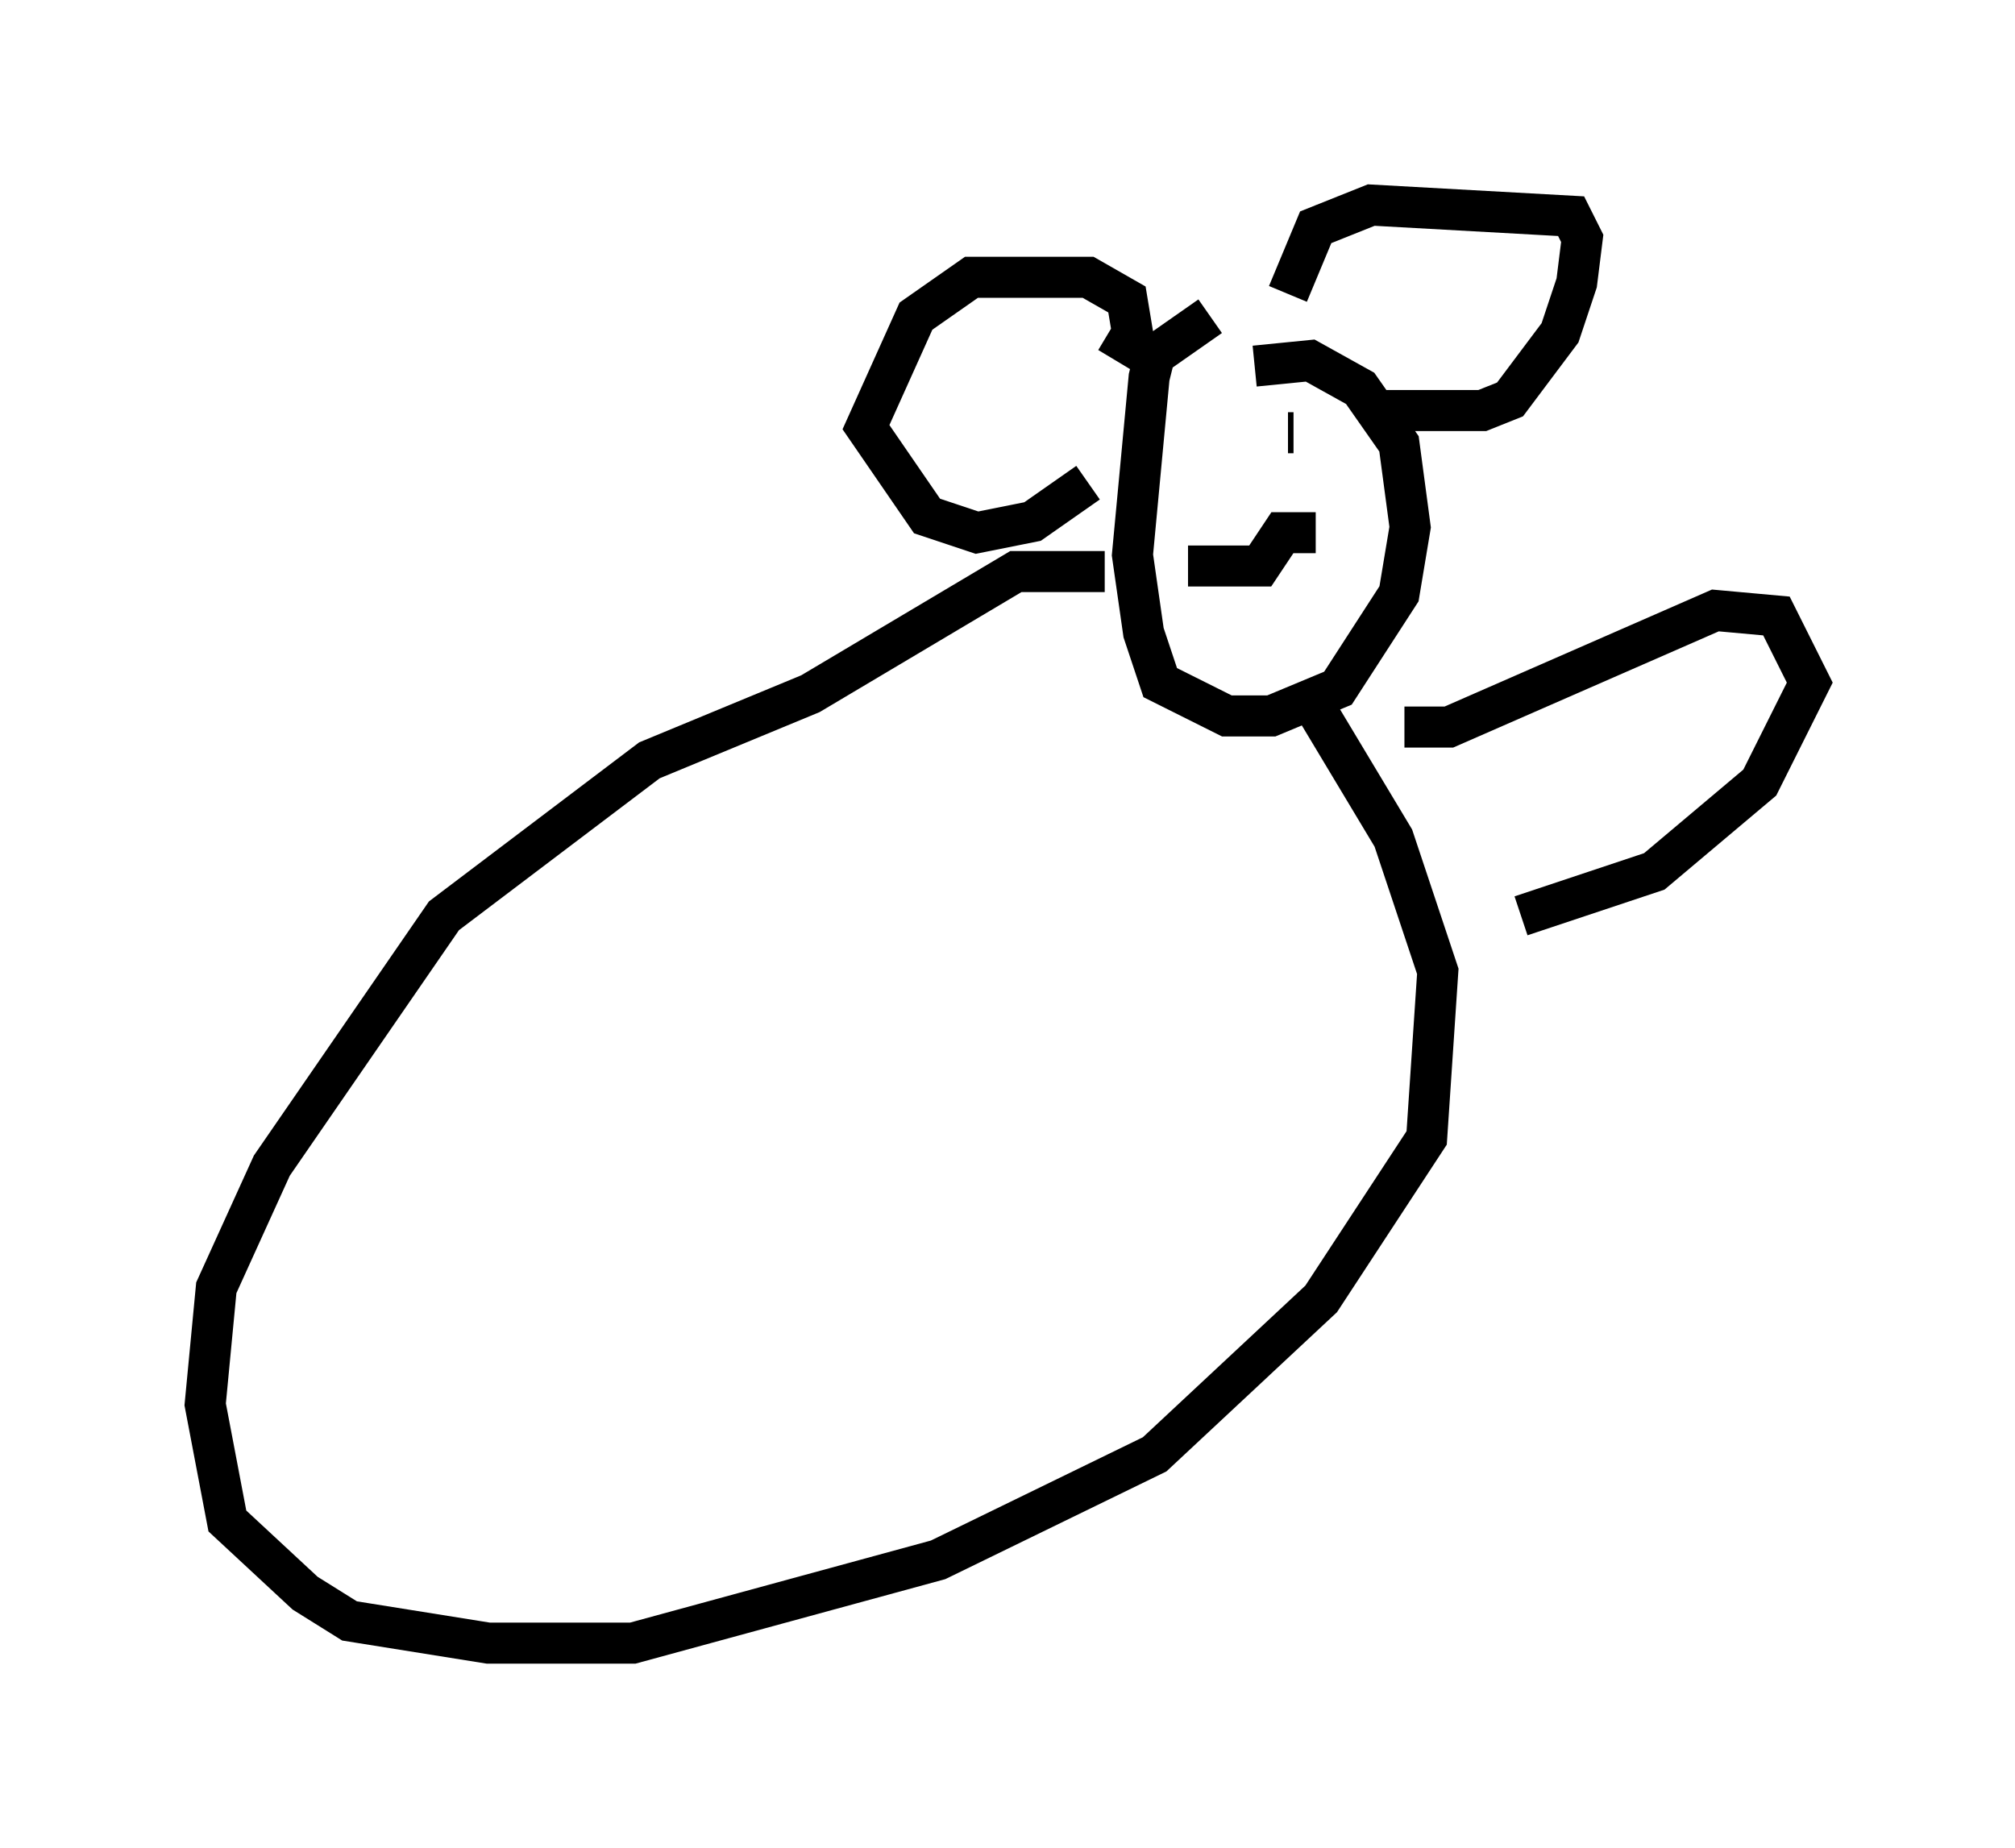<?xml version="1.0" encoding="utf-8" ?>
<svg baseProfile="full" height="45.047" version="1.1" width="49.106" xmlns="http://www.w3.org/2000/svg" xmlns:ev="http://www.w3.org/2001/xml-events" xmlns:xlink="http://www.w3.org/1999/xlink"><defs /><rect fill="white" height="45.047" width="49.106" x="0" y="0" /><path d="M31.928, 9.195 m-2.436, -1.488 l-1.353, 0.947 -0.135, 0.541 l-0.406, 4.33 0.271, 1.894 l0.406, 1.218 1.624, 0.812 l1.083, 0.0 1.624, -0.677 l1.488, -2.3 0.271, -1.624 l-0.271, -2.03 -0.947, -1.353 l-1.218, -0.677 -1.353, 0.135 m-3.383, -0.135 l0.406, -0.677 -0.135, -0.812 l-0.947, -0.541 -2.842, 0.0 l-1.353, 0.947 -1.218, 2.706 l1.488, 2.165 1.218, 0.406 l1.353, -0.271 1.353, -0.947 m4.871, -4.601 l0.677, -1.624 1.353, -0.541 l4.871, 0.271 0.271, 0.541 l-0.135, 1.083 -0.406, 1.218 l-1.218, 1.624 -0.677, 0.271 l-2.706, 0.0 m-4.465, 3.789 l1.759, 0.0 0.541, -0.812 l0.812, 0.0 m-2.706, -3.248 l0.0, 0.0 m2.03, 0.812 l0.135, 0.0 m-4.601, 3.383 l-2.165, 0.0 -5.007, 2.977 l-3.924, 1.624 -5.007, 3.789 l-4.195, 6.089 -1.353, 2.977 l-0.271, 2.842 0.541, 2.842 l1.894, 1.759 1.083, 0.677 l3.383, 0.541 3.518, 0.0 l7.442, -2.03 5.277, -2.571 l4.059, -3.789 2.571, -3.924 l0.271, -4.059 -1.083, -3.248 l-2.03, -3.383 m2.3, 0.677 l1.083, 0.0 6.495, -2.842 l1.488, 0.135 0.812, 1.624 l-1.218, 2.436 -2.571, 2.165 l-3.248, 1.083 " fill="none" stroke="black" stroke-width="1" /></svg>